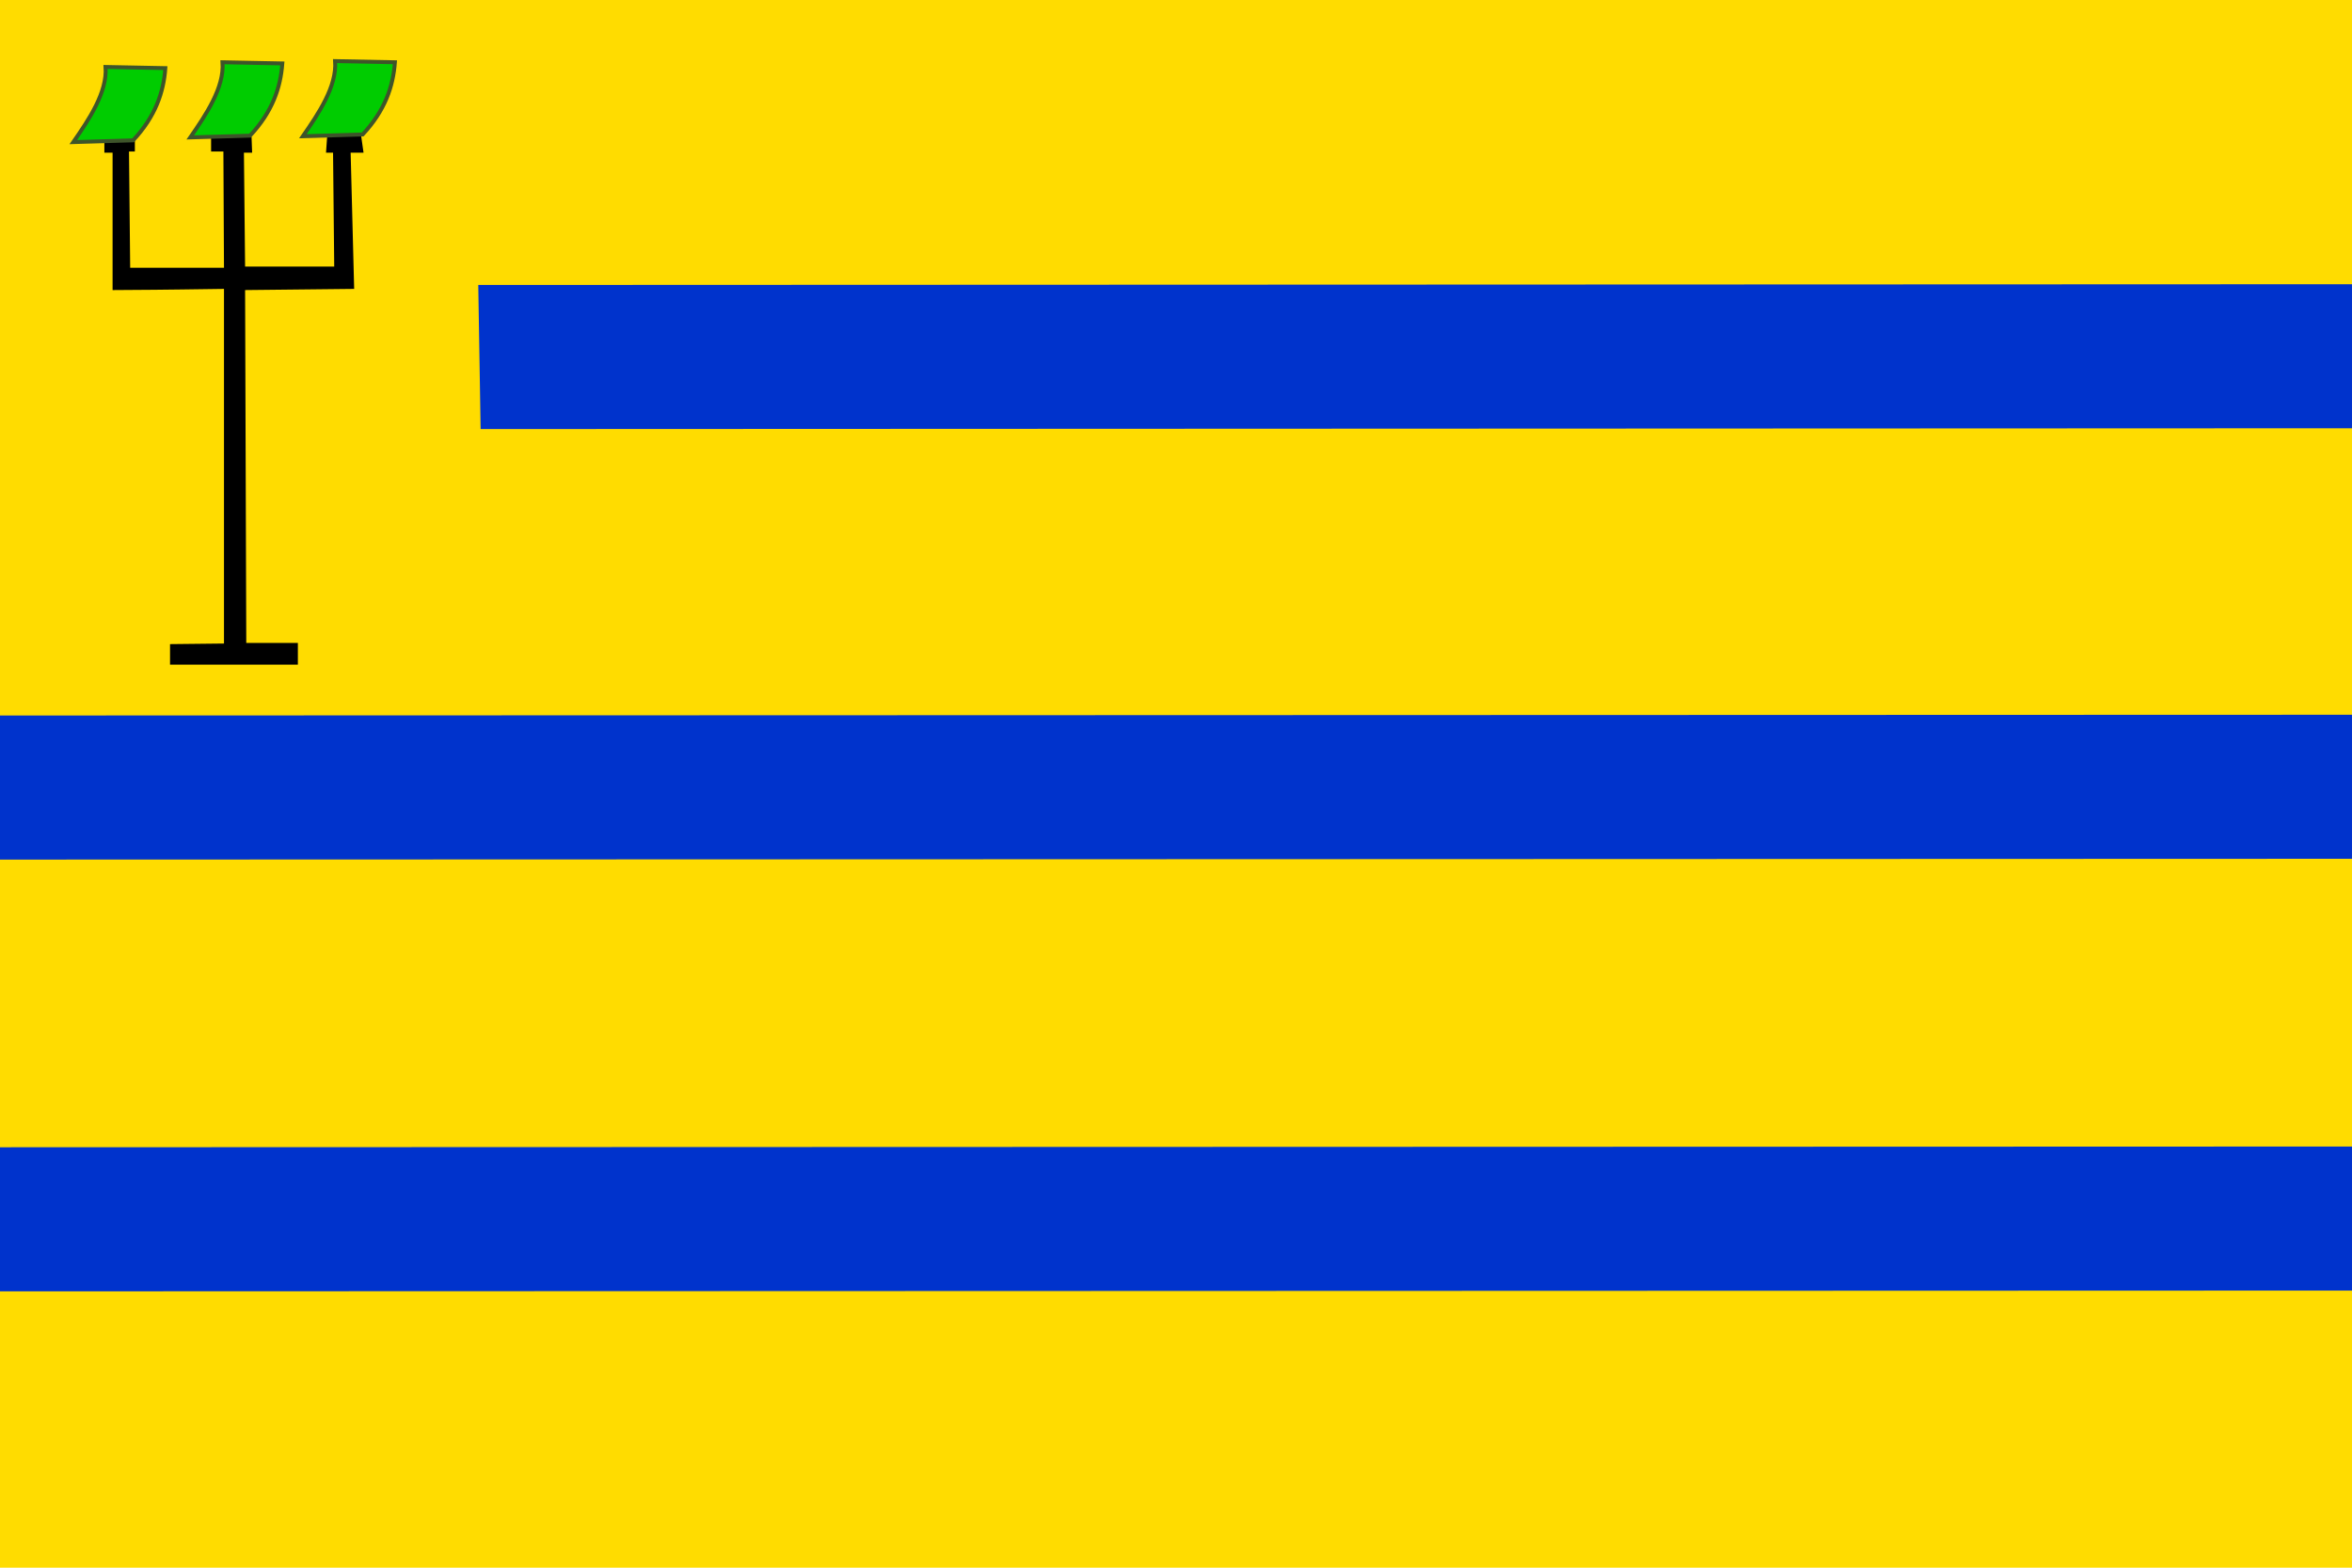 <svg width="600" height="400" viewBox="0 0 600 400" fill="none" xmlns="http://www.w3.org/2000/svg" xmlns:cgf="https://coding.garden/flags"><g clip-path="url(#clip0_1_6940)">
<path d="M-2.268 -3.451L-1.509 405.21L605.446 402.914L604.024 -3.738L-2.268 -3.451V-3.451Z" fill="#FFDC00"/>
<path d="M122.005 72.712L122.607 109.477L604.17 109.271L603.826 72.521L122.005 72.712V72.712Z" fill="#0033CC"/>
<path d="M-2.115 182.561L-1.358 219.326L604.435 219.119L604.003 182.369L-2.115 182.561V182.561V182.561Z" fill="#0033CC"/>
<path d="M-2.538 292.73L-1.779 329.495L605.456 329.289L605.023 292.539L-2.538 292.73V292.73V292.73Z" fill="#0033CC"/>
<path d="M26.625 35.66V38.956H28.719L28.719 74.012C46.963 73.912 47.467 73.812 57.139 73.712V164.198L43.378 164.348V169.591H75.987V164.048L62.824 164.048L62.524 74.012L90.347 73.712L89.449 38.956H92.74L92.141 34.761H83.466L83.167 38.956H84.962L85.261 68.019H62.524L62.225 38.956H64.319L64.17 34.911L53.849 35.211V38.657H56.99L57.139 68.319H33.207L32.907 38.657H34.403V35.66H26.625L26.625 35.66Z" fill="black"/>
<path d="M26.924 17.084C27.418 23.528 22.658 30.524 18.697 36.26L33.955 35.81C39.686 29.668 41.733 23.526 42.181 17.383L26.924 17.084Z" fill="#00CC00" stroke="#3E542A"/>
<path d="M56.766 15.885C57.26 22.329 52.5 29.325 48.539 35.061L63.796 34.612C69.527 28.469 71.575 22.327 72.023 16.185L56.766 15.885Z" fill="#00CC00" stroke="#3E542A"/>
<path d="M85.486 15.586C85.98 22.03 81.219 29.026 77.259 34.761L92.516 34.312C98.247 28.17 100.294 22.028 100.743 15.885L85.486 15.586Z" fill="#00CC00" stroke="#3E542A"/>
</g>
<defs>
<clipPath id="clip0_1_6940">
<rect width="600" height="400" fill="white"/>
</clipPath>
</defs>
</svg>
